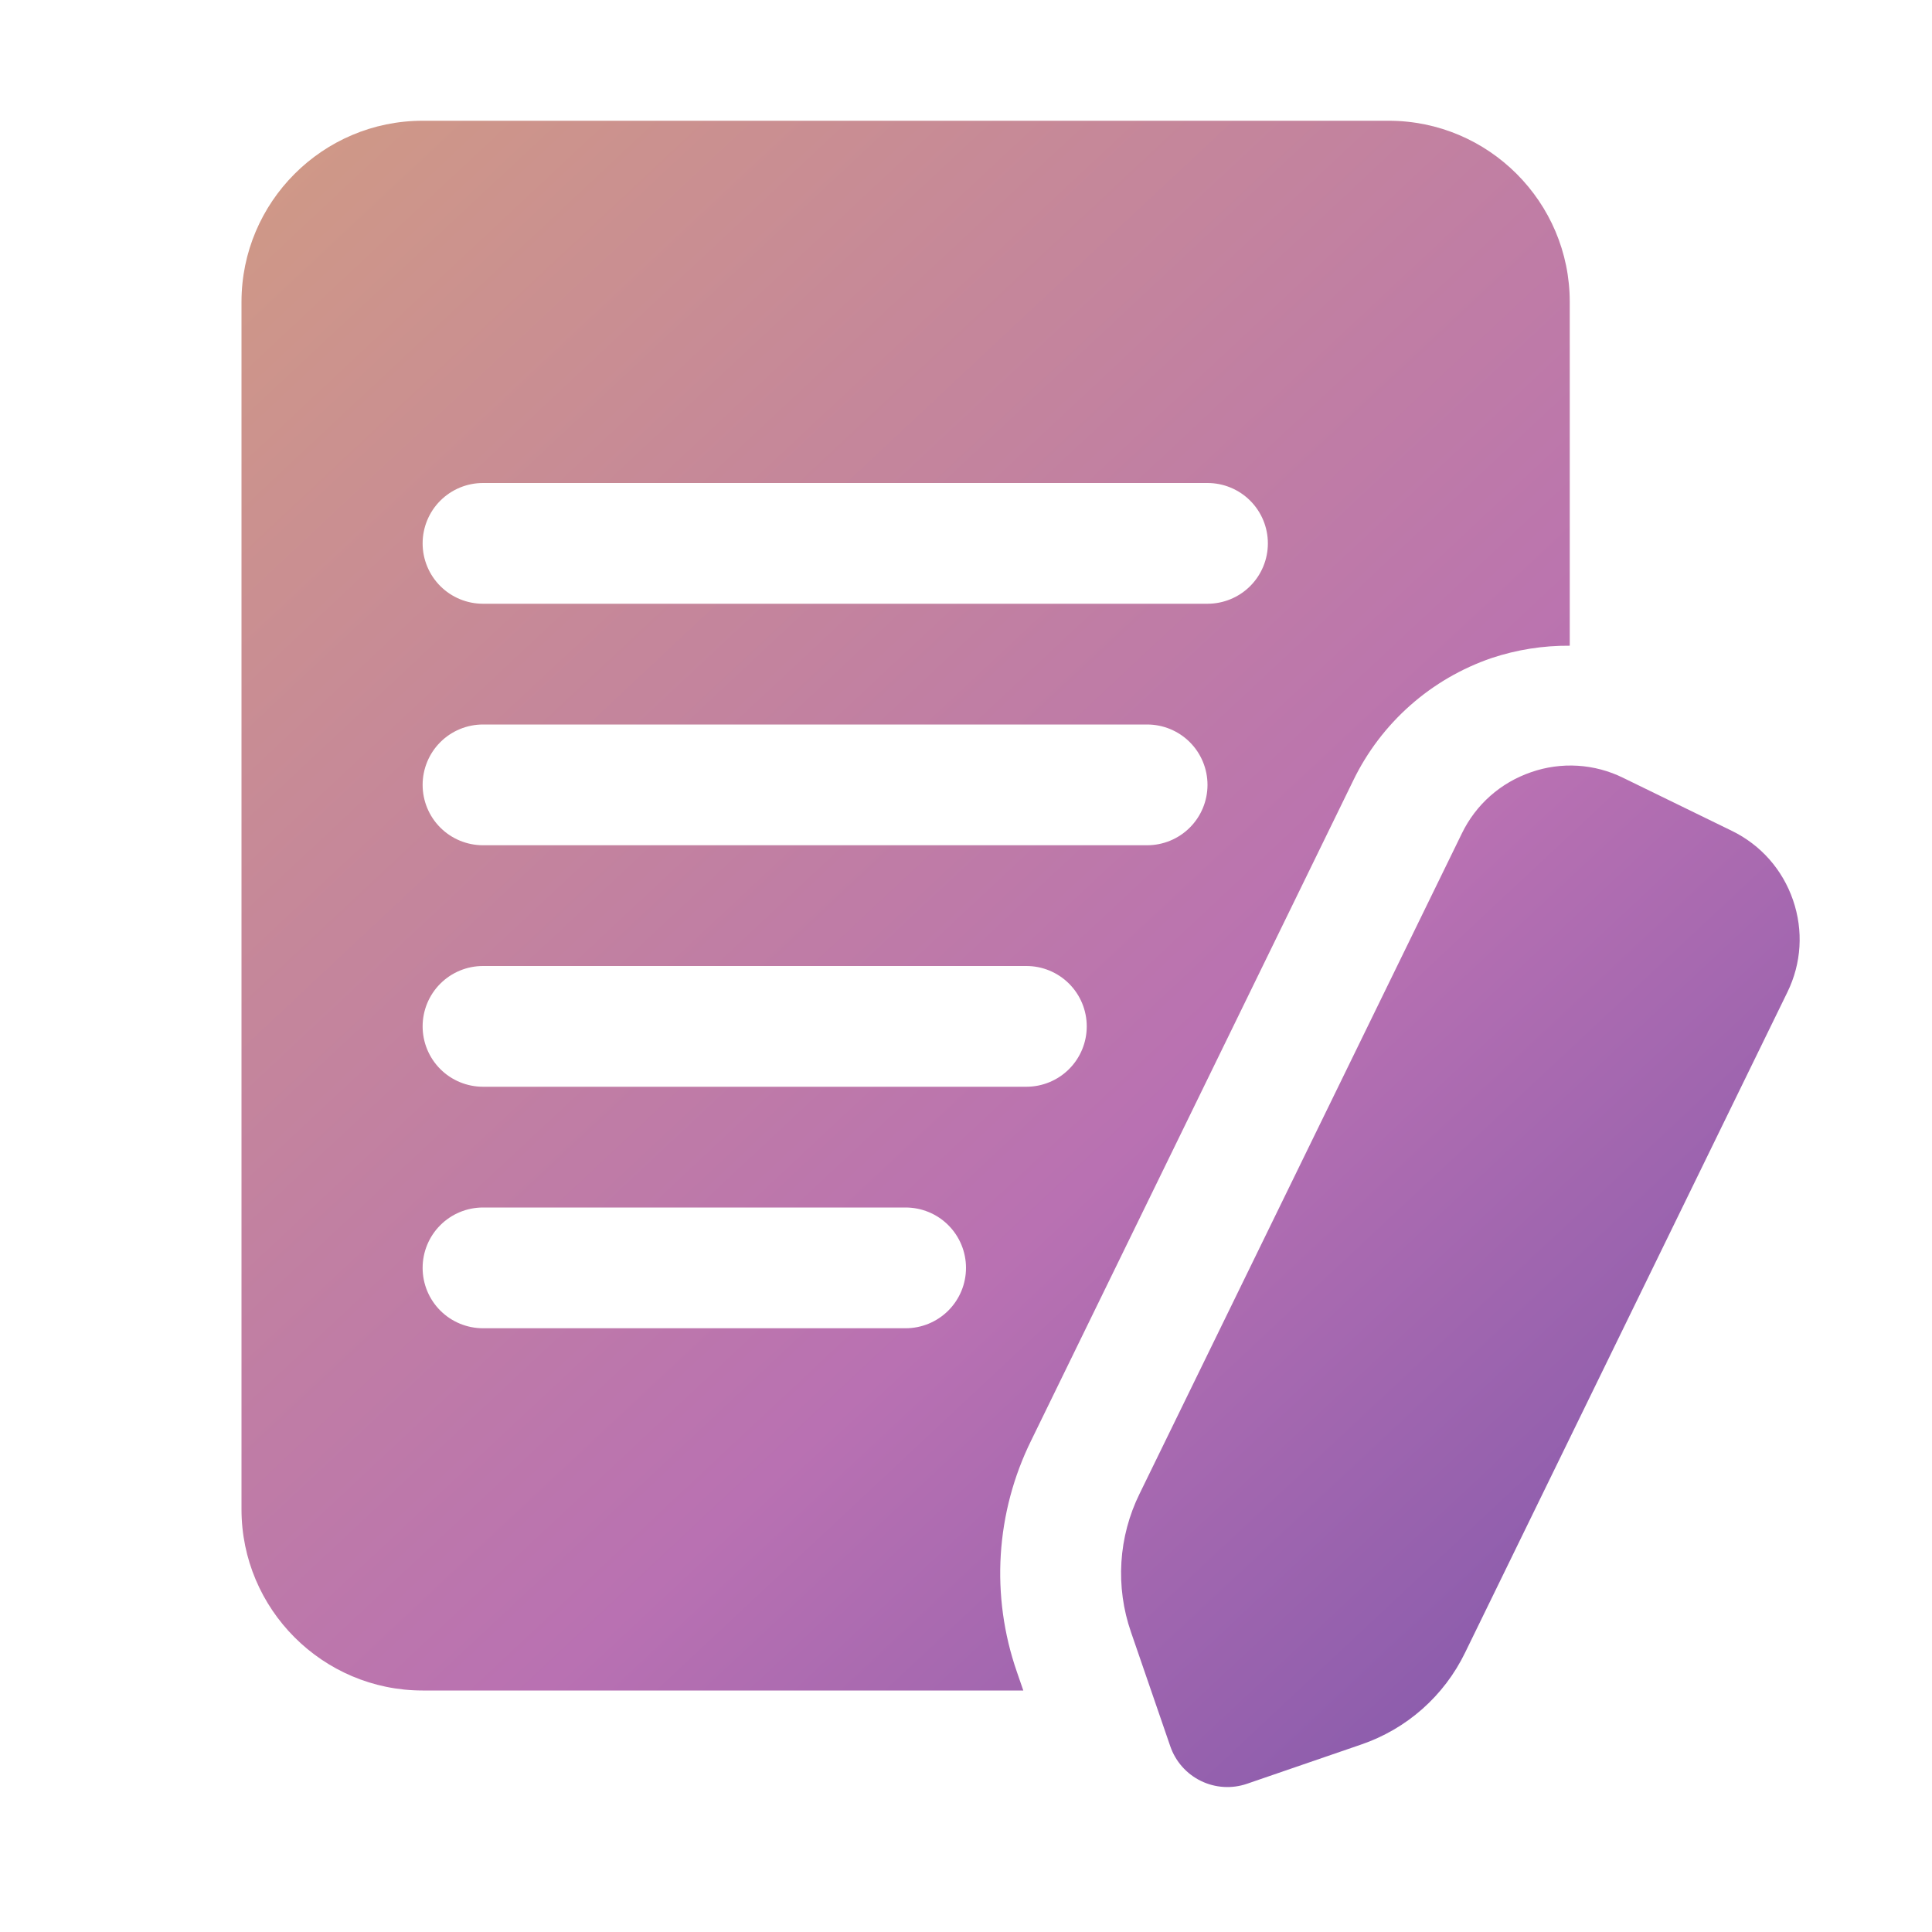 <svg width="100" height="100" viewBox="0 0 100 100" fill="none" xmlns="http://www.w3.org/2000/svg">
<path d="M70.044 40.397C70.76 38.919 71.763 37.599 72.992 36.511C74.222 35.423 75.656 34.59 77.209 34.059C78.512 33.626 79.877 33.411 81.25 33.422V15.625C81.25 10.456 77.044 6.25 71.875 6.25H21.875C16.706 6.25 12.5 10.456 12.5 15.625V78.125C12.5 83.294 16.706 87.5 21.875 87.5H52.966L52.628 86.519C51.955 84.577 51.673 82.521 51.8 80.469C51.928 78.418 52.461 76.412 53.369 74.569L70.044 40.397ZM25 25H62.5C63.329 25 64.124 25.329 64.71 25.915C65.296 26.501 65.625 27.296 65.625 28.125C65.625 28.954 65.296 29.749 64.71 30.335C64.124 30.921 63.329 31.25 62.5 31.25H25C24.171 31.25 23.376 30.921 22.79 30.335C22.204 29.749 21.875 28.954 21.875 28.125C21.875 27.296 22.204 26.501 22.79 25.915C23.376 25.329 24.171 25 25 25ZM25 37.5H59.375C60.204 37.5 60.999 37.829 61.585 38.415C62.171 39.001 62.5 39.796 62.5 40.625C62.5 41.454 62.171 42.249 61.585 42.835C60.999 43.421 60.204 43.75 59.375 43.75H25C24.171 43.75 23.376 43.421 22.79 42.835C22.204 42.249 21.875 41.454 21.875 40.625C21.875 39.796 22.204 39.001 22.79 38.415C23.376 37.829 24.171 37.5 25 37.5ZM46.875 68.75H25C24.171 68.75 23.376 68.421 22.79 67.835C22.204 67.249 21.875 66.454 21.875 65.625C21.875 64.796 22.204 64.001 22.79 63.415C23.376 62.829 24.171 62.5 25 62.5H46.875C47.704 62.5 48.499 62.829 49.085 63.415C49.671 64.001 50 64.796 50 65.625C50 66.454 49.671 67.249 49.085 67.835C48.499 68.421 47.704 68.75 46.875 68.75ZM25 56.25C24.171 56.25 23.376 55.921 22.79 55.335C22.204 54.749 21.875 53.954 21.875 53.125C21.875 52.296 22.204 51.501 22.79 50.915C23.376 50.329 24.171 50 25 50H53.125C53.954 50 54.749 50.329 55.335 50.915C55.921 51.501 56.25 52.296 56.25 53.125C56.25 53.954 55.921 54.749 55.335 55.335C54.749 55.921 53.954 56.25 53.125 56.25H25ZM92.513 51.359L75.831 85.544C75.293 86.652 74.541 87.643 73.618 88.459C72.695 89.274 71.619 89.899 70.453 90.297L64.544 92.328C63.761 92.597 62.903 92.544 62.158 92.18C61.414 91.817 60.845 91.174 60.575 90.391L58.541 84.481C58.137 83.317 57.968 82.084 58.044 80.854C58.12 79.624 58.44 78.421 58.984 77.316L75.666 43.138C76.394 41.638 77.669 40.513 79.247 39.969C80.022 39.698 80.843 39.585 81.662 39.635C82.482 39.686 83.283 39.899 84.019 40.263L89.638 43.003C91.138 43.734 92.263 45.009 92.806 46.587C93.35 48.166 93.247 49.859 92.513 51.359Z" fill="url(#paint0_linear_4_32490)"/>
<defs>
<linearGradient id="paint0_linear_4_32490" x1="12.836" y1="6.25" x2="108.105" y2="108.008" gradientUnits="userSpaceOnUse">
<stop stop-color="#D09A85"/>
<stop offset="0.5" stop-color="#B971B2"/>
<stop offset="1" stop-color="#5A46A7"/>
</linearGradient>
</defs>
</svg>
